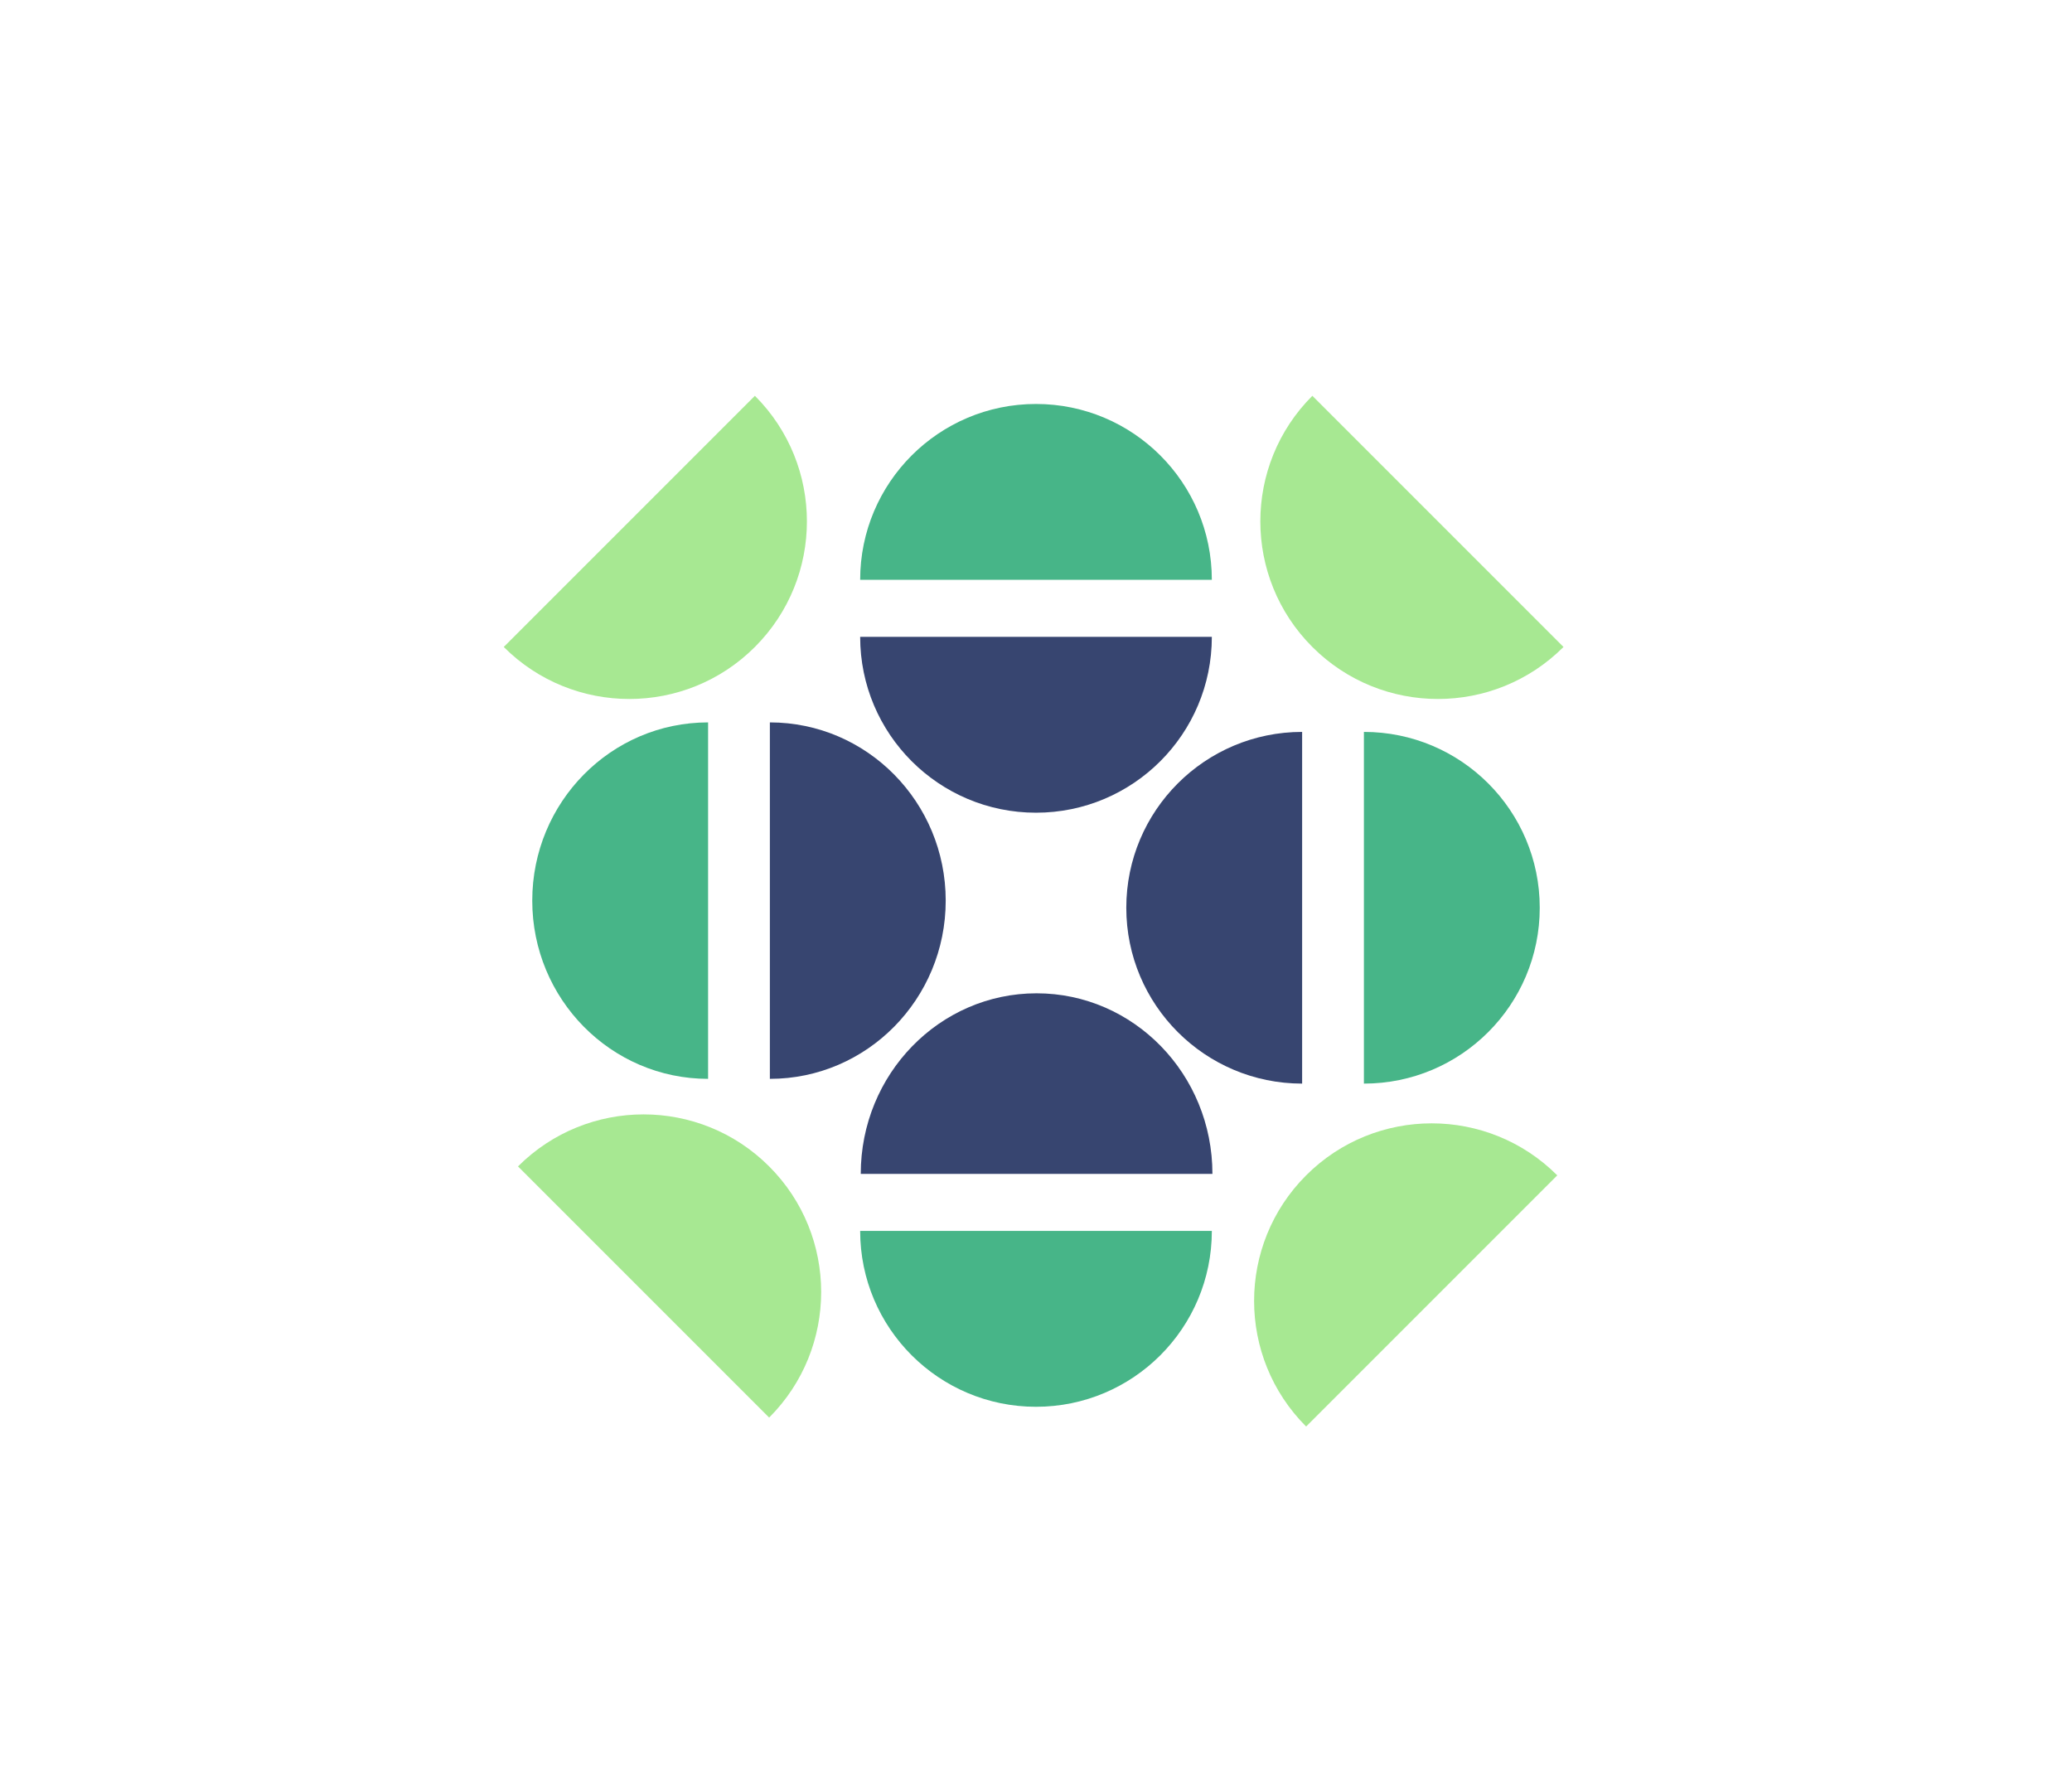 <svg width="436" height="377" viewBox="0 0 436 377" fill="none" xmlns="http://www.w3.org/2000/svg">
<path d="M161.848 245.424C176.442 260.018 176.442 283.679 161.848 298.272L135.424 271.848L109 245.424C123.594 230.83 147.254 230.83 161.848 245.424Z" fill="#A7E892"/>
<path d="M274.84 247.306C260.246 261.9 260.246 285.561 274.84 300.154L301.264 273.73L327.688 247.306C313.095 232.713 289.434 232.713 274.84 247.306Z" fill="#A7E892"/>
<path d="M276.152 136.128C261.558 121.534 261.558 97.873 276.152 83.28L302.576 109.704L329 136.128C314.406 150.721 290.746 150.721 276.152 136.128Z" fill="#A7E892"/>
<path d="M158.848 136.128C173.442 121.534 173.442 97.873 158.848 83.28L132.424 109.704L106 136.128C120.594 150.721 144.254 150.721 158.848 136.128Z" fill="#A7E892"/>
<path d="M218 296C197.565 296 181 279.435 181 259L218 259L255 259C255 279.435 238.435 296 218 296Z" fill="#47B588"/>
<path d="M324 191C324 211.435 307.435 228 287 228V191V154C307.435 154 324 170.565 324 191Z" fill="#47B588"/>
<path d="M218 85C238.435 85 255 101.565 255 122L218 122L181 122C181 101.565 197.565 85 218 85Z" fill="#47B588"/>
<path d="M112 189.5C112 168.789 128.565 152 149 152V189.5V227C128.565 227 112 210.211 112 189.5Z" fill="#47B588"/>
<path d="M218.125 209C238.56 209 255.125 226.013 255.125 247L218.125 247L181.125 247C181.125 226.013 197.691 209 218.125 209Z" fill="#374570"/>
<path d="M237 191C237 170.565 253.565 154 274 154V191V228C253.565 228 237 211.435 237 191Z" fill="#374570"/>
<path d="M218 171C197.565 171 181 154.435 181 134L218 134L255 134C255 154.435 238.435 171 218 171Z" fill="#374570"/>
<path d="M199 189.5C199 210.211 182.435 227 162 227V189.5V152C182.435 152 199 168.789 199 189.5Z" fill="#374570"/>
</svg>
